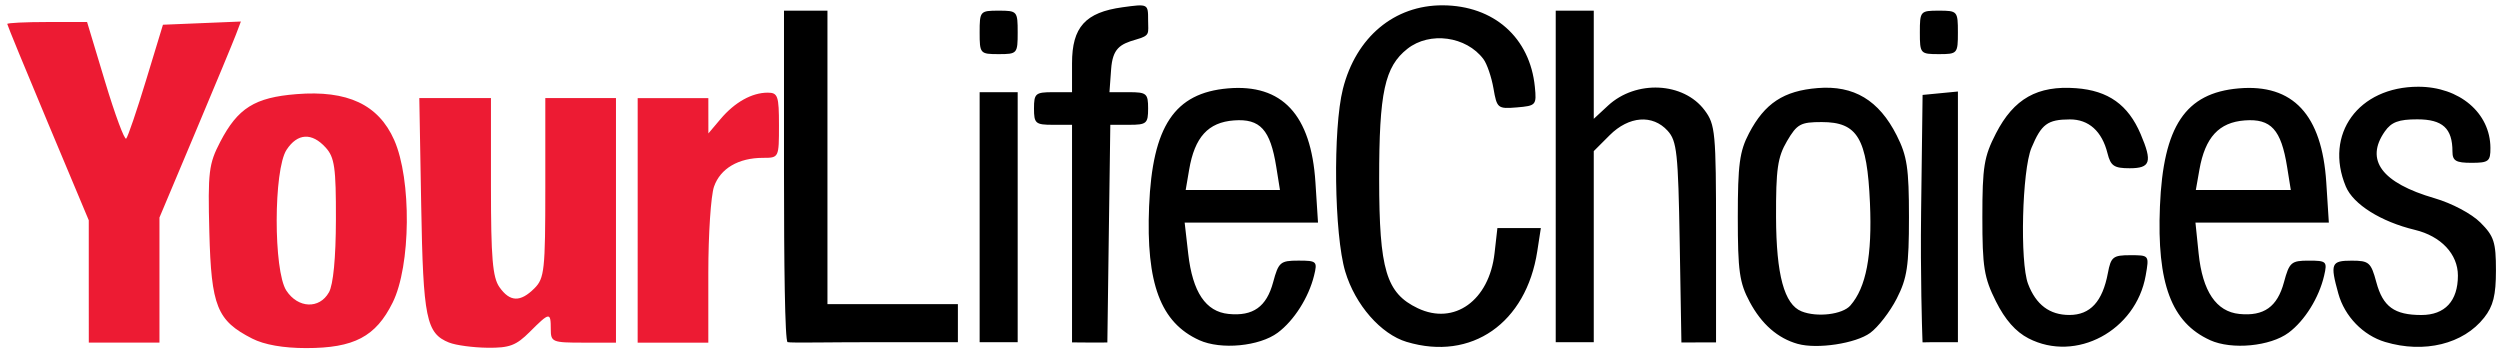 <?xml version="1.0" encoding="UTF-8" standalone="no"?>
<!-- Created with Inkscape (http://www.inkscape.org/) -->

<svg
   width="460"
   height="65"
   viewBox="0 0 121.708 17.198"
   version="1.1"
   id="svg1"
   xml:space="preserve"
   inkscape:version="1.4 (86a8ad7, 2024-10-11)"
   sodipodi:docname="drawing.svg"
   xmlns:inkscape="http://www.inkscape.org/namespaces/inkscape"
   xmlns:sodipodi="http://sodipodi.sourceforge.net/DTD/sodipodi-0.dtd"
   xmlns="http://www.w3.org/2000/svg"
   xmlns:svg="http://www.w3.org/2000/svg"><sodipodi:namedview
     id="namedview1"
     pagecolor="#ffffff"
     bordercolor="#000000"
     borderopacity="0.25"
     inkscape:showpageshadow="2"
     inkscape:pageopacity="0.0"
     inkscape:pagecheckerboard="0"
     inkscape:deskcolor="#d1d1d1"
     inkscape:document-units="mm"
     showguides="true"
     inkscape:zoom="1.4378367"
     inkscape:cx="266.37239"
     inkscape:cy="83.110968"
     inkscape:window-width="1920"
     inkscape:window-height="1009"
     inkscape:window-x="-8"
     inkscape:window-y="-8"
     inkscape:window-maximized="1"
     inkscape:current-layer="layer1"><sodipodi:guide
       position="47.249,89.966"
       orientation="0,-1"
       id="guide2"
       inkscape:locked="false" /></sodipodi:namedview><defs
     id="defs1" /><g
     inkscape:label="Layer 1"
     inkscape:groupmode="layer"
     id="layer1"><g
       id="g2"
       transform="translate(-43.069,-190.36)"><path
         style="fill:#000000;fill-opacity:1"
         d="m 101.455,206.921 c -1.886,-0.854 -2.599,-2.756 -2.444,-6.518 0.161,-3.902 1.239,-5.516 3.835,-5.74 2.644,-0.228 4.052,1.284 4.263,4.579 l 0.125,1.955 h -3.246 -3.246 l 0.174,1.521 c 0.213,1.864 0.851,2.815 1.963,2.926 1.193,0.119 1.848,-0.346 2.17,-1.542 0.264,-0.979 0.351,-1.054 1.228,-1.054 0.897,0 0.936,0.036 0.765,0.728 -0.264,1.071 -0.975,2.19 -1.766,2.78 -0.893,0.665 -2.765,0.844 -3.823,0.365 z m 3.747,-8.436 c -0.29,-1.816 -0.784,-2.358 -2.06,-2.263 -1.256,0.093 -1.913,0.815 -2.181,2.396 l -0.169,0.992 h 2.295 2.295 z m 6.354,8.522 c -1.261,-0.377 -2.512,-1.807 -2.996,-3.425 -0.539,-1.802 -0.605,-6.95 -0.114,-8.894 0.636,-2.519 2.503,-4.081 4.863,-4.069 2.485,0.013 4.244,1.571 4.482,3.97 0.088,0.886 0.056,0.922 -0.875,1 -0.932,0.078 -0.973,0.044 -1.14,-0.926 -0.096,-0.554 -0.316,-1.196 -0.489,-1.426 -0.836,-1.114 -2.614,-1.356 -3.7,-0.502 -1.107,0.871 -1.378,2.121 -1.376,6.346 0.002,4.412 0.343,5.552 1.878,6.284 1.778,0.848 3.48,-0.373 3.74,-2.682 l 0.138,-1.221 h 1.058 1.058 l -0.173,1.124 c -0.539,3.508 -3.204,5.363 -6.352,4.421 z m 19.036,0.096 c -0.975,-0.273 -1.761,-0.96 -2.341,-2.044 -0.501,-0.935 -0.58,-1.501 -0.58,-4.127 0,-2.564 0.086,-3.207 0.547,-4.086 0.765,-1.459 1.688,-2.066 3.344,-2.199 1.76,-0.141 2.98,0.59 3.847,2.308 0.506,1.001 0.595,1.6 0.595,3.977 0,2.38 -0.089,2.972 -0.595,3.963 -0.327,0.641 -0.909,1.393 -1.293,1.673 -0.708,0.515 -2.58,0.799 -3.525,0.534 z m 2.56,-1.871 c 0.768,-0.879 1.064,-2.43 0.953,-4.987 -0.138,-3.16 -0.604,-3.942 -2.347,-3.942 -1.031,0 -1.202,0.094 -1.691,0.926 -0.458,0.779 -0.542,1.366 -0.534,3.704 0.01,2.808 0.399,4.247 1.242,4.585 0.754,0.303 1.994,0.154 2.378,-0.286 z m 8.673,1.602 c -0.626,-0.323 -1.14,-0.906 -1.587,-1.8 -0.58,-1.16 -0.661,-1.666 -0.661,-4.109 3e-4,-2.452 0.08,-2.94 0.661,-4.07 0.872,-1.694 2.021,-2.342 3.904,-2.201 1.566,0.118 2.531,0.804 3.141,2.235 0.578,1.357 0.48,1.662 -0.535,1.662 -0.759,0 -0.925,-0.113 -1.079,-0.728 -0.268,-1.075 -0.912,-1.654 -1.835,-1.65 -1.085,0.005 -1.382,0.226 -1.867,1.386 -0.458,1.096 -0.569,5.558 -0.165,6.622 0.385,1.014 1.049,1.513 2.01,1.513 1.018,0 1.615,-0.65 1.876,-2.041 0.147,-0.786 0.252,-0.869 1.089,-0.869 0.925,0 0.926,0.001 0.751,0.992 -0.475,2.685 -3.393,4.249 -5.704,3.057 z m 8.841,0.087 c -1.886,-0.854 -2.599,-2.756 -2.444,-6.518 0.161,-3.902 1.239,-5.516 3.835,-5.74 2.644,-0.228 4.052,1.284 4.263,4.579 l 0.125,1.955 h -3.247 -3.247 l 0.155,1.506 c 0.19,1.841 0.856,2.829 1.983,2.942 1.193,0.119 1.848,-0.346 2.17,-1.542 0.262,-0.973 0.355,-1.054 1.205,-1.054 0.869,0 0.911,0.041 0.752,0.728 -0.251,1.081 -0.943,2.194 -1.729,2.78 -0.893,0.665 -2.765,0.844 -3.823,0.365 z m 3.747,-8.436 c -0.29,-1.816 -0.784,-2.358 -2.06,-2.263 -1.259,0.094 -1.931,0.823 -2.209,2.396 l -0.175,0.992 h 2.312 2.312 z m 4.774,8.524 c -1.076,-0.322 -1.972,-1.248 -2.279,-2.352 -0.408,-1.468 -0.351,-1.607 0.65,-1.607 0.844,0 0.938,0.083 1.2,1.054 0.32,1.187 0.877,1.592 2.192,1.592 1.147,0 1.778,-0.682 1.778,-1.92 0,-1.045 -0.822,-1.919 -2.094,-2.225 -1.653,-0.397 -3,-1.242 -3.362,-2.109 -1.065,-2.548 0.614,-4.86 3.529,-4.859 2.001,8.3e-4 3.501,1.272 3.51,2.976 0.004,0.656 -0.087,0.728 -0.922,0.728 -0.759,0 -0.926,-0.098 -0.926,-0.547 0,-1.132 -0.478,-1.57 -1.714,-1.57 -0.905,0 -1.258,0.132 -1.578,0.588 -0.978,1.396 -0.152,2.505 2.424,3.254 0.842,0.245 1.799,0.753 2.23,1.184 0.66,0.66 0.755,0.951 0.755,2.327 0,1.212 -0.131,1.739 -0.574,2.301 -1.011,1.286 -2.917,1.754 -4.819,1.185 z m -77.775,0.008 c -0.133,-0.035 -0.176,-3.903 -0.176,-8.245 v -7.893 h 1.058 1.058 v 7.144 7.144 h 3.175 3.175 v 0.926 0.926 h -4.057 c -2.231,0 -4.071,0.042 -4.233,-0.002 z m 9.349,-6.084 v -6.085 h 0.926 0.926 v 6.085 6.085 h -0.926 -0.926 z m 4.498,0.811 v -5.308 h -0.926 c -0.853,0 -0.926,-0.063 -0.926,-0.794 0,-0.731 0.073,-0.794 0.926,-0.794 h 0.926 v -1.409 c 0,-1.759 0.649,-2.477 2.462,-2.726 1.241,-0.17 1.242,-0.169 1.242,0.621 0,0.666 0.124,0.749 -0.6,0.955 -0.775,0.221 -1.128,0.437 -1.201,1.443 l -0.081,1.116 h 0.941 c 0.869,0 0.941,0.061 0.941,0.794 0,0.73 -0.074,0.794 -0.92,0.794 h -0.92 l -0.072,5.226 -0.072,5.372 -0.86,0.002 -0.86,-0.007 z m 23.548,-2.795 v -8.07 h 0.926 0.926 v 2.633 2.633 l 0.694,-0.643 c 1.36,-1.26 3.676,-1.149 4.703,0.226 0.521,0.697 0.556,1.073 0.556,5.951 v 5.351 l -0.843,0.001 -0.843,0.001 -0.083,-4.866 c -0.074,-4.362 -0.136,-4.943 -0.587,-5.439 -0.732,-0.807 -1.888,-0.718 -2.824,0.217 l -0.773,0.773 v 4.651 4.651 h -0.926 -0.926 z m 17.846,7.733 c -0.007,-0.199 -0.097,-2.894 -0.058,-6.019 l 0.072,-5.682 0.86,-0.083 0.86,-0.083 v 6.102 6.102 h -0.814 c -0.441,0 -0.487,-0.002 -0.908,0.008 z M 80.707,196.17 c 0,1.582 0,-1.428 0,0 z m 10.054,-4.233 c 0,-1.033 0.022,-1.058 0.926,-1.058 0.904,0 0.926,0.025 0.926,1.058 0,1.033 -0.022,1.058 -0.926,1.058 -0.904,0 -0.926,-0.025 -0.926,-1.058 z m 45.773,0 c 0,-1.033 0.022,-1.058 0.926,-1.058 0.904,0 0.926,0.025 0.926,1.058 0,1.033 -0.022,1.058 -0.926,1.058 -0.904,0 -0.926,-0.025 -0.926,-1.058 z"
         id="path2"
         sodipodi:nodetypes="sssscccsssssssscscccsssscssssscsscccssssscsssssssssscsssssssssscssssscssssscccsssssssssscccsssssssssscssssssssscscccccccccsscccccccccccssscssssscsssccccccccccccsssccccsscccccccscccccsccsssssssssssss" /><path
         style="fill:#ed1b33;fill-opacity:1"
         d="m 55.346,206.843 c -1.714,-0.874 -1.993,-1.567 -2.086,-5.178 -0.075,-2.942 -0.029,-3.324 0.529,-4.397 0.858,-1.648 1.678,-2.162 3.709,-2.325 2.488,-0.2 3.996,0.507 4.761,2.233 0.852,1.923 0.813,6.123 -0.075,7.915 -0.823,1.66 -1.879,2.215 -4.211,2.215 -1.115,0 -2.039,-0.163 -2.627,-0.463 z m 3.736,-2.249 c 0.211,-0.377 0.336,-1.675 0.34,-3.544 0.006,-2.534 -0.064,-3.027 -0.498,-3.506 -0.673,-0.743 -1.372,-0.703 -1.905,0.109 -0.635,0.969 -0.642,5.889 -0.01,6.854 0.567,0.866 1.611,0.909 2.072,0.086 z m 5.854,2.446 c -1.119,-0.451 -1.265,-1.166 -1.362,-6.679 l -0.092,-5.226 h 1.744 1.744 v 4.307 c 0,3.47 0.08,4.421 0.412,4.895 0.51,0.728 1.018,0.746 1.705,0.059 0.486,-0.486 0.529,-0.882 0.529,-4.895 v -4.366 h 1.72 1.72 v 5.953 5.953 h -1.587 c -1.517,0 -1.587,-0.029 -1.587,-0.661 0,-0.837 -0.055,-0.83 -1.018,0.132 -0.67,0.67 -0.993,0.791 -2.071,0.777 -0.702,-0.009 -1.537,-0.122 -1.855,-0.25 z m -17.546,-2.977 v -2.979 l -1.984,-4.731 c -1.091,-2.602 -1.984,-4.774 -1.984,-4.826 0,-0.052 0.874,-0.095 1.943,-0.095 h 1.943 l 0.878,2.912 c 0.483,1.602 0.944,2.845 1.026,2.764 0.082,-0.082 0.518,-1.362 0.969,-2.846 l 0.821,-2.698 1.897,-0.078 1.897,-0.078 -0.244,0.643 c -0.134,0.354 -1.026,2.501 -1.982,4.771 l -1.738,4.128 v 3.045 3.045 h -1.72 -1.72 z m 26.723,-2.974 v -5.953 h 1.72 1.72 l 0.001,0.86 0.001,0.86 0.594,-0.703 c 0.691,-0.817 1.523,-1.282 2.296,-1.282 0.492,0 0.547,0.16 0.547,1.587 0,1.582 -0.003,1.587 -0.781,1.587 -1.193,0 -2.073,0.518 -2.381,1.399 -0.153,0.438 -0.278,2.327 -0.278,4.197 v 3.4 h -1.72 -1.72 z"
         id="path1"
         sodipodi:nodetypes="ssssssssscssssccsscccsssscccccssscssccssscssscccssccccccccccccsssssscccc" /></g></g></svg>
